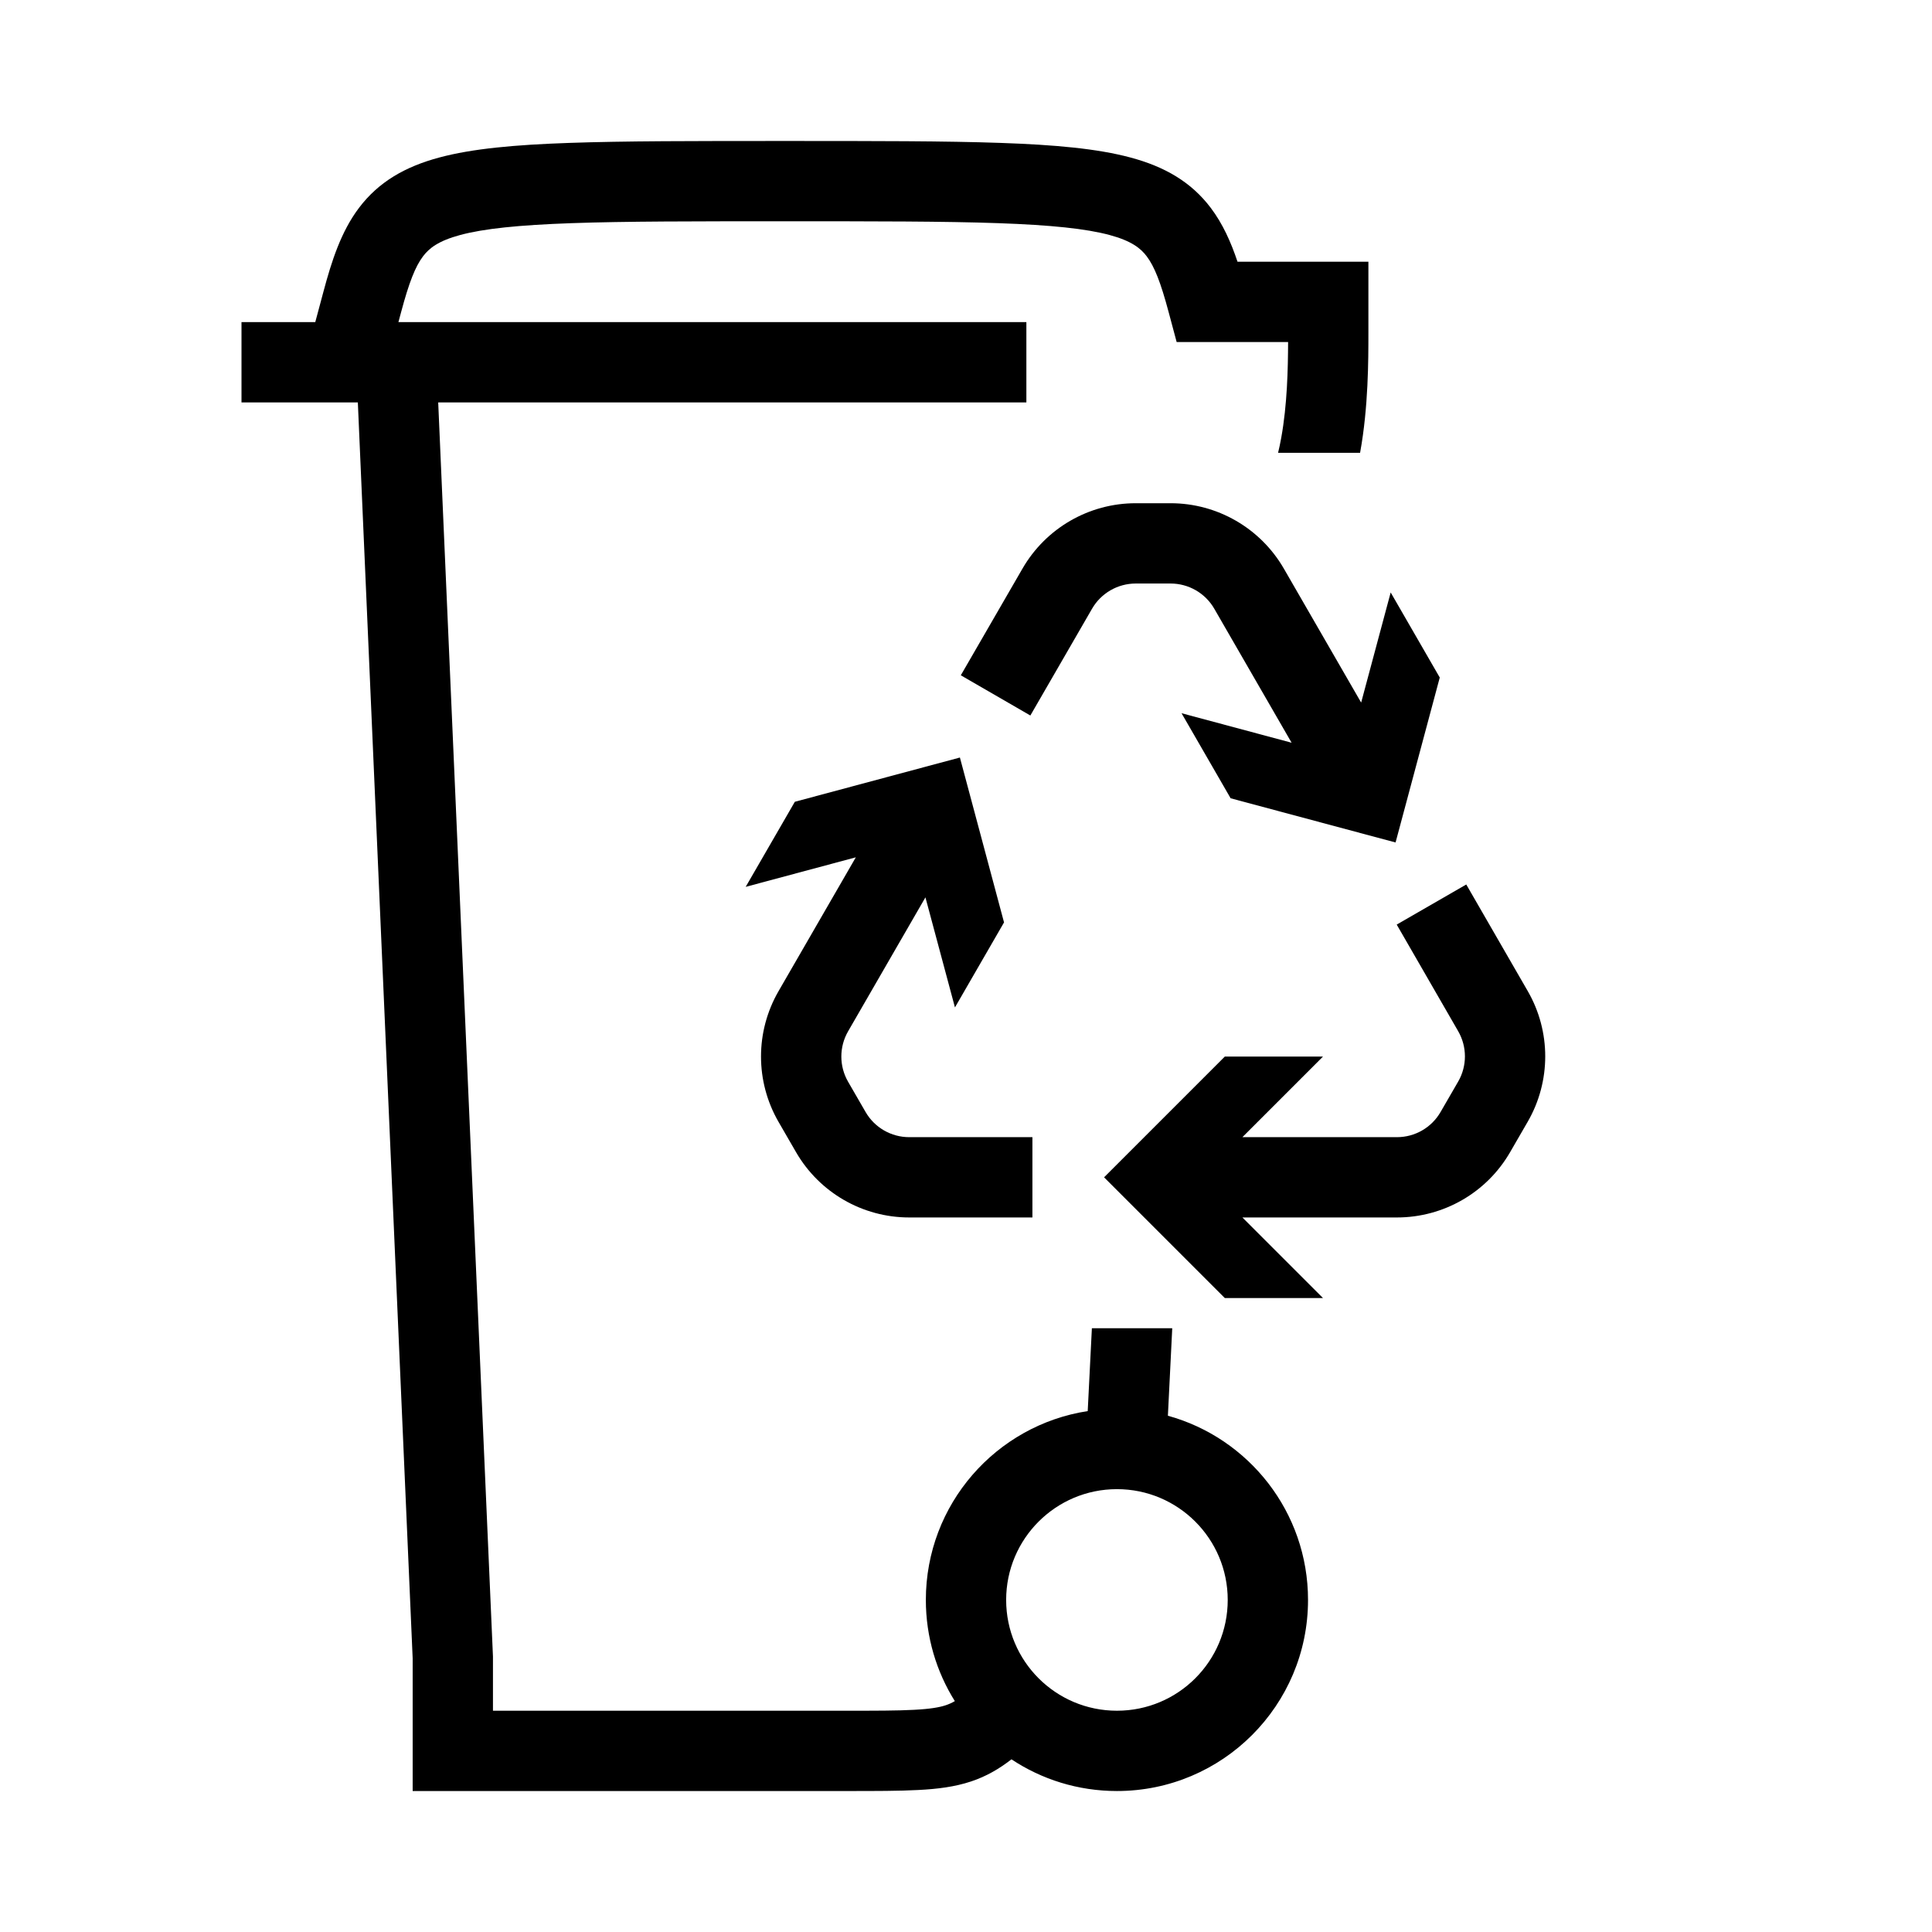 <svg width="48" height="48" viewBox="0 0 32 32" xmlns="http://www.w3.org/2000/svg"><path d="M21.221 7.253C21.205 7.34 21.188 7.423 21.169 7.5H22.527L22.529 7.49C22.665 6.74 22.665 5.961 22.665 5.514V4.335H20.497C20.389 4.012 20.253 3.706 20.054 3.443C19.73 3.014 19.291 2.76 18.721 2.608C18.176 2.462 17.474 2.398 16.573 2.367C15.665 2.335 14.502 2.335 13.013 2.335H12.987C11.498 2.335 10.334 2.335 9.427 2.367C8.526 2.398 7.824 2.462 7.279 2.608C6.709 2.76 6.27 3.014 5.946 3.443C5.648 3.837 5.492 4.327 5.358 4.828L5.222 5.335H4V6.665H5.927L6.835 27.467V29.665H14.019C14.503 29.665 14.893 29.665 15.207 29.648C15.527 29.632 15.815 29.596 16.085 29.506C16.338 29.422 16.552 29.296 16.753 29.14C17.254 29.472 17.854 29.665 18.5 29.665C20.248 29.665 21.665 28.248 21.665 26.5C21.665 25.044 20.682 23.818 19.344 23.449L19.416 22H18.085L18.016 23.372C16.498 23.605 15.335 24.916 15.335 26.5C15.335 27.116 15.511 27.69 15.815 28.176C15.763 28.206 15.716 28.227 15.665 28.244C15.56 28.279 15.41 28.306 15.137 28.32C14.862 28.335 14.507 28.335 14 28.335H8.165V27.438L7.258 6.665H17V5.335H6.599L6.643 5.172C6.776 4.673 6.88 4.413 7.007 4.245C7.108 4.111 7.26 3.99 7.623 3.892C8.011 3.788 8.584 3.727 9.474 3.696C10.355 3.665 11.495 3.665 13 3.665C14.505 3.665 15.645 3.665 16.526 3.696C17.416 3.727 17.988 3.788 18.377 3.892C18.74 3.99 18.892 4.111 18.993 4.245C19.12 4.413 19.224 4.673 19.357 5.172L19.489 5.665H21.335C21.333 6.11 21.321 6.701 21.221 7.253ZM16.665 26.5C16.665 25.487 17.487 24.665 18.5 24.665C19.514 24.665 20.335 25.487 20.335 26.5C20.335 27.514 19.514 28.335 18.5 28.335C17.487 28.335 16.665 27.514 16.665 26.5Z" fill="#000000" class="bmwfcol"/><path d="M16.936 9.417C17.323 8.747 18.038 8.335 18.811 8.335H19.389C20.162 8.335 20.877 8.748 21.264 9.417L22.545 11.637L23.034 9.813L23.847 11.222L23.115 13.954L20.383 13.222L19.57 11.813L21.393 12.302L20.112 10.082C19.963 9.824 19.687 9.665 19.389 9.665H18.811C18.513 9.665 18.237 9.824 18.088 10.082L17.066 11.851L15.914 11.185L16.936 9.417Z" fill="#000000" class="bmwfcol"/><path d="M15.899 12.547L16.63 15.278L15.817 16.686L15.328 14.863L14.047 17.082C13.898 17.34 13.898 17.659 14.047 17.917L14.336 18.417C14.485 18.676 14.761 18.835 15.059 18.835H17.1V20.165H15.059C14.286 20.165 13.571 19.752 13.184 19.082L12.895 18.582C12.508 17.912 12.508 17.087 12.895 16.417L14.175 14.2L12.351 14.689L13.165 13.28L15.899 12.547Z" fill="#000000" class="bmwfcol"/><path d="M21.913 21.5L20.578 20.165H23.138C23.912 20.165 24.627 19.752 25.013 19.082L25.304 18.579C25.69 17.91 25.691 17.085 25.304 16.415L24.286 14.65L23.134 15.314L24.152 17.08C24.301 17.338 24.301 17.656 24.152 17.914L23.861 18.417C23.712 18.676 23.437 18.835 23.138 18.835H20.578L21.913 17.5H20.287L18.287 19.5L20.287 21.5H21.913Z" fill="#000000" class="bmwfcol"/><title>recycling_bin_lt_48</title></svg>